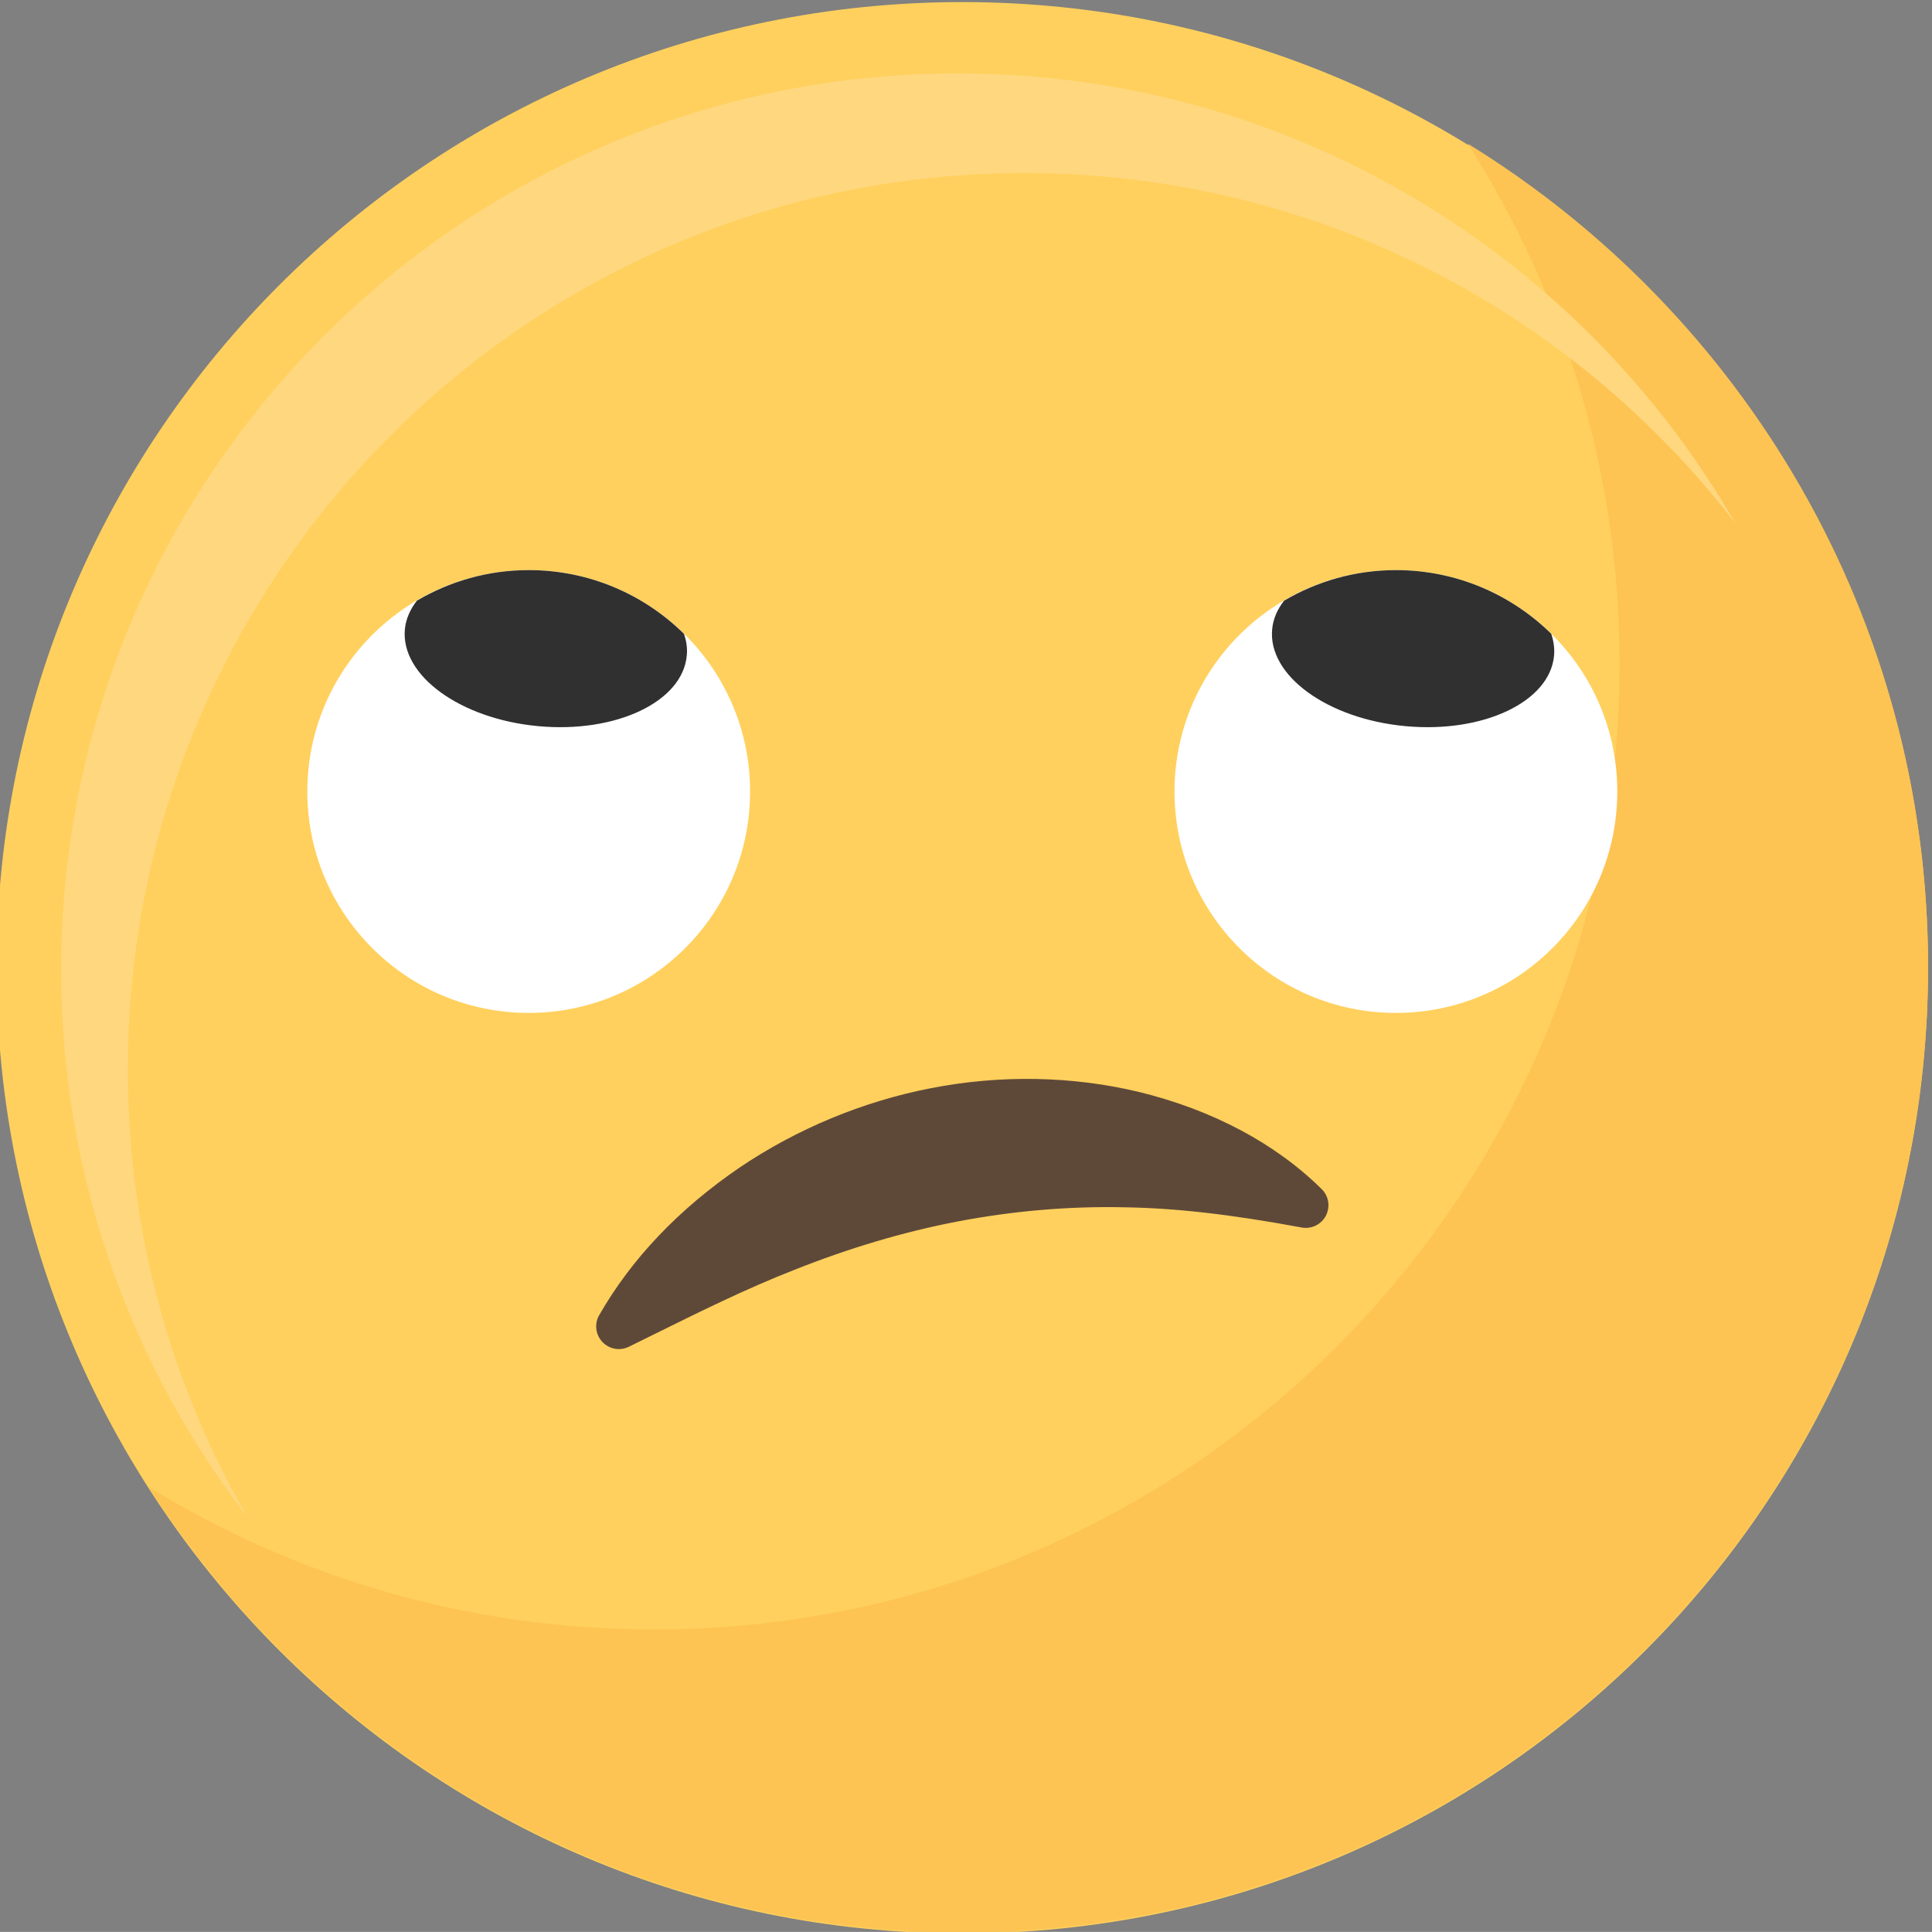 <?xml version="1.0" encoding="UTF-8" standalone="no"?>
<!-- Created with Inkscape (http://www.inkscape.org/) -->

<svg
   version="1.1"
   id="svg2"
   width="227.307"
   height="227.297"
   viewBox="0 0 227.307 227.297"
   xmlns="http://www.w3.org/2000/svg"
   xmlns:svg="http://www.w3.org/2000/svg">
  <rect x="0" y="0" width="227.307" height="227.297" fill="#808080" stroke="none"/>
  <defs
     id="defs6" />
  <g
     id="g10"
     transform="matrix(1.333,0,0,-1.333,-1628.133,977.708)">
    <g
       id="g1664">
      <path
         d="m 1221.1,648.044 c 0,47.075 38.17,85.237 85.24,85.237 47.08,0 85.24,-38.162 85.24,-85.237 0,-47.075 -38.16,-85.236 -85.24,-85.236 -47.07,0 -85.24,38.161 -85.24,85.236"
         style="fill:#ffd05d;fill-opacity:1;fill-rule:nonzero;stroke:none;stroke-width:0.1"
         id="path842" />
      <path
         d="m 1350.94,720.793 c 8.48,-13.252 13.41,-29.006 13.41,-45.912 0,-47.074 -38.17,-85.236 -85.24,-85.236 -16.35,0 -31.62,4.606 -44.59,12.588 15.14,-23.65 41.65,-39.324 71.82,-39.324 47.08,0 85.24,38.161 85.24,85.236 0,30.726 -16.26,57.65 -40.64,72.648"
         style="fill:#fdc453;fill-opacity:1;fill-rule:nonzero;stroke:none;stroke-width:0.1"
         id="path844" />
      <path
         d="m 1232.69,639.051 c 0,43.706 35.43,79.137 79.14,79.137 25.54,0 48.26,-12.108 62.73,-30.896 -13.67,23.724 -39.28,39.695 -68.62,39.695 -43.71,0 -79.14,-35.431 -79.14,-79.137 0,-18.159 6.12,-34.887 16.41,-48.241 -6.69,11.612 -10.52,25.08 -10.52,39.442"
         style="fill:#ffd77f;fill-opacity:1;fill-rule:nonzero;stroke:none;stroke-width:0.1"
         id="path846" />
      <path
         d="m 1287.61,663.604 c 0,-10.793 -8.75,-19.542 -19.54,-19.542 -10.79,0 -19.54,8.749 -19.54,19.542 0,10.792 8.75,19.541 19.54,19.541 10.79,0 19.54,-8.749 19.54,-19.541"
         style="fill:#ffffff;fill-opacity:1;fill-rule:nonzero;stroke:none;stroke-width:0.1"
         id="path848" />
      <path
         d="m 1281.77,677.525 c -3.52,3.472 -8.36,5.62 -13.7,5.62 -3.61,0 -6.97,-0.994 -9.87,-2.697 -0.59,-0.762 -0.97,-1.61 -1.06,-2.527 -0.38,-4.077 4.88,-7.903 11.75,-8.547 6.87,-0.644 12.75,2.139 13.13,6.215 0.07,0.657 -0.03,1.305 -0.25,1.936"
         style="fill:#303030;fill-opacity:1;fill-rule:nonzero;stroke:none;stroke-width:0.1"
         id="path850" />
      <path
         d="m 1364.15,663.604 c 0,-10.793 -8.74,-19.542 -19.54,-19.542 -10.79,0 -19.54,8.749 -19.54,19.542 0,10.792 8.75,19.541 19.54,19.541 10.8,0 19.54,-8.749 19.54,-19.541"
         style="fill:#ffffff;fill-opacity:1;fill-rule:nonzero;stroke:none;stroke-width:0.1"
         id="path852" />
      <path
         d="m 1358.32,677.525 c -3.53,3.472 -8.37,5.62 -13.71,5.62 -3.6,0 -6.97,-0.994 -9.87,-2.697 -0.59,-0.762 -0.97,-1.61 -1.05,-2.527 -0.39,-4.077 4.87,-7.903 11.75,-8.547 6.87,-0.644 12.75,2.139 13.13,6.215 0.06,0.657 -0.04,1.305 -0.25,1.936"
         style="fill:#303030;fill-opacity:1;fill-rule:nonzero;stroke:none;stroke-width:0.1"
         id="path854" />
      <path
         d="m 1338.06,628.51 c -4.07,4.029 -9.64,6.992 -16.11,8.572 -5.9,1.419 -12.26,1.534 -18.38,0.336 -5.98,-1.158 -11.81,-3.576 -16.88,-6.999 -5.38,-3.672 -9.55,-8.057 -12.4,-13.035 -0.44,-0.763 -0.32,-1.722 0.28,-2.364 0.39,-0.412 0.92,-0.63 1.46,-0.63 0.3,0 0.6,0.067 0.88,0.206 l 1.87,0.923 c 4.39,2.172 8.53,4.224 12.74,5.866 4.81,1.916 9.63,3.348 14.33,4.254 4.89,0.939 9.85,1.371 14.76,1.267 4.55,-0.069 9.39,-0.619 15.68,-1.784 0.87,-0.16 1.73,0.261 2.14,1.041 0.4,0.777 0.26,1.73 -0.37,2.347"
         style="fill:#5e4939;fill-opacity:1;fill-rule:nonzero;stroke:none;stroke-width:0.1"
         id="path856" />
    </g>
  </g>
</svg>

